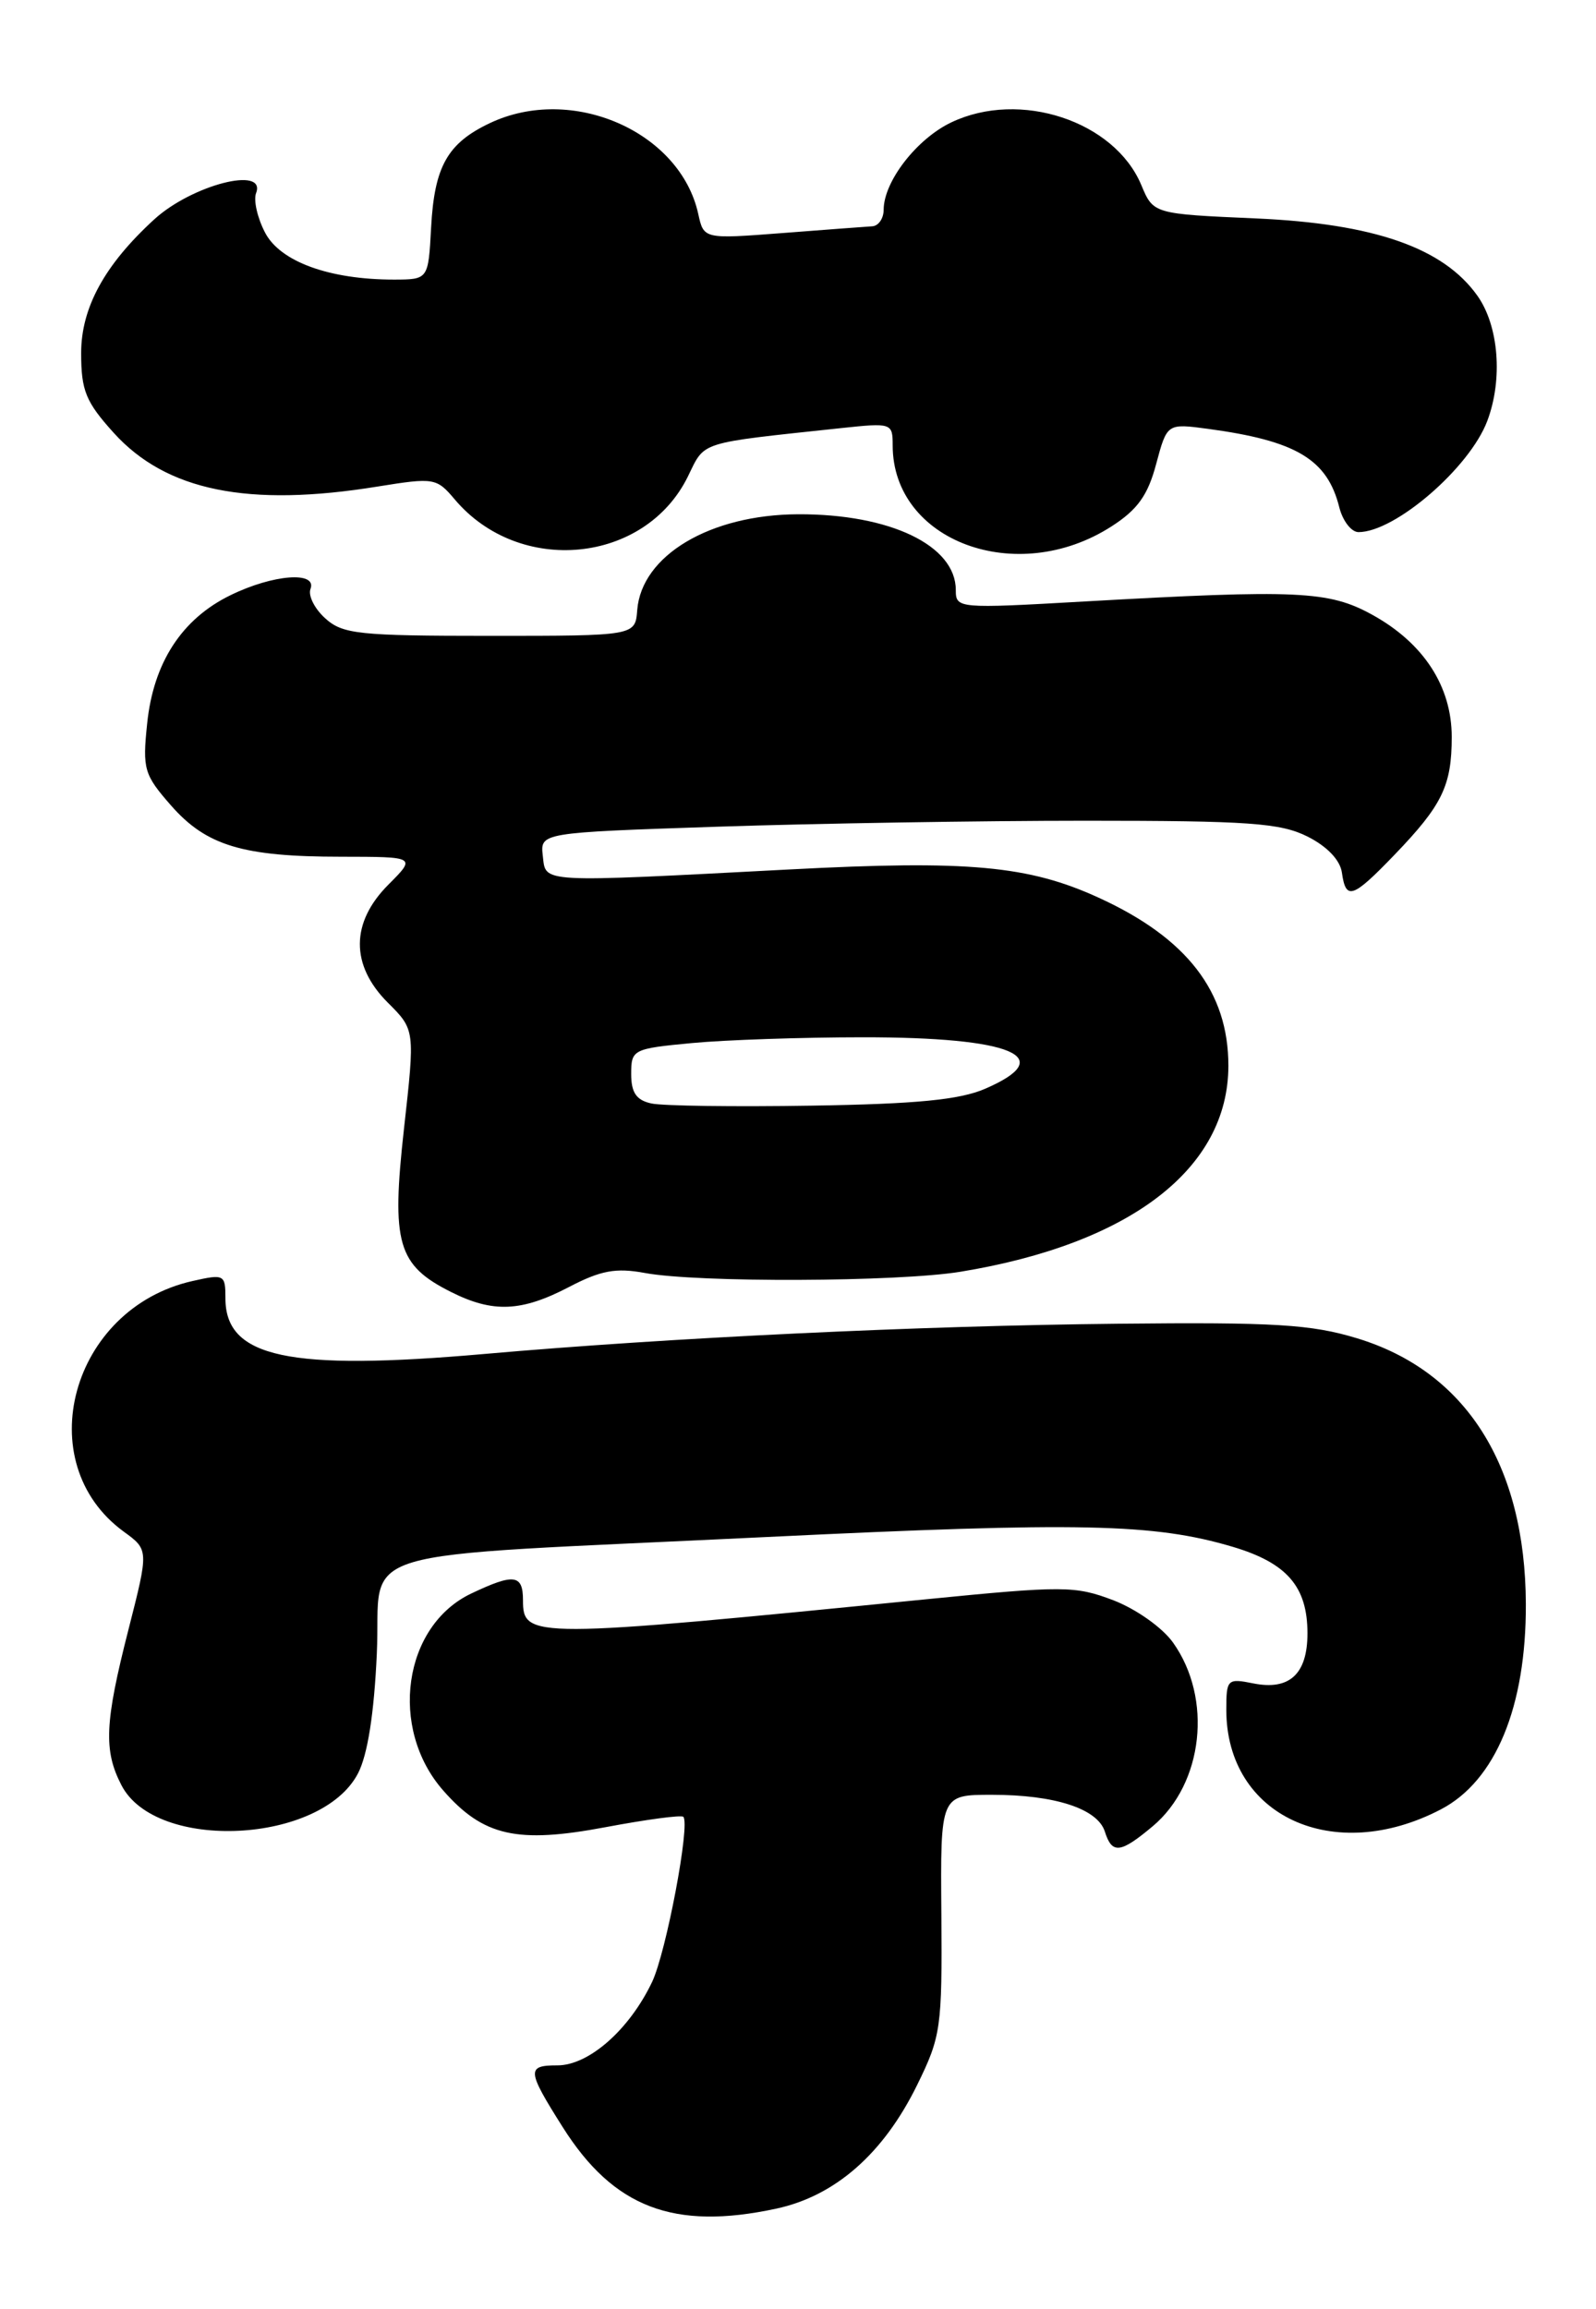 <?xml version="1.0" encoding="UTF-8" standalone="no"?>
<!DOCTYPE svg PUBLIC "-//W3C//DTD SVG 1.1//EN" "http://www.w3.org/Graphics/SVG/1.1/DTD/svg11.dtd" >
<svg xmlns="http://www.w3.org/2000/svg" xmlns:xlink="http://www.w3.org/1999/xlink" version="1.1" viewBox="0 0 177 256">
 <g >
 <path fill="currentColor"
d=" M 86.07 244.89 C 92.62 243.49 97.98 238.79 101.72 231.16 C 104.36 225.79 104.49 224.82 104.40 212.25 C 104.29 199.00 104.29 199.00 110.00 199.00 C 116.99 199.00 121.72 200.54 122.53 203.08 C 123.33 205.61 124.25 205.50 127.86 202.47 C 133.46 197.75 134.50 188.31 130.09 182.12 C 128.91 180.46 125.99 178.40 123.47 177.43 C 119.23 175.82 117.96 175.81 102.73 177.32 C 58.84 181.69 58.00 181.69 58.00 177.43 C 58.00 174.56 57.01 174.43 52.27 176.68 C 44.71 180.26 43.09 191.62 49.15 198.52 C 53.61 203.60 57.34 204.44 67.16 202.59 C 71.68 201.74 75.55 201.22 75.78 201.44 C 76.57 202.24 73.89 216.43 72.32 219.75 C 69.80 225.04 65.31 229.00 61.82 229.00 C 58.38 229.00 58.43 229.55 62.40 235.84 C 68.04 244.77 74.72 247.33 86.07 244.89 Z  M 159.79 200.62 C 165.86 197.46 169.26 189.24 169.22 177.84 C 169.16 162.43 162.55 152.04 150.49 148.38 C 145.41 146.84 141.37 146.59 124.00 146.77 C 102.00 146.99 74.32 148.31 53.75 150.12 C 32.00 152.03 25.00 150.53 25.00 143.95 C 25.00 141.31 24.87 141.24 21.33 142.04 C 7.89 145.07 3.21 162.15 13.72 169.82 C 16.50 171.84 16.50 171.84 14.25 180.67 C 11.61 191.00 11.47 194.08 13.47 197.94 C 17.30 205.35 35.64 204.43 39.70 196.63 C 40.77 194.58 41.49 189.99 41.79 183.36 C 42.34 171.26 37.45 172.73 85.00 170.42 C 119.77 168.74 127.97 168.91 136.73 171.51 C 142.73 173.30 145.00 175.92 145.00 181.10 C 145.00 185.61 143.01 187.45 139.00 186.65 C 136.12 186.07 136.00 186.19 136.00 189.57 C 136.00 201.34 147.86 206.84 159.79 200.62 Z  M 63.10 142.70 C 66.62 140.86 68.30 140.55 71.50 141.14 C 77.36 142.23 99.55 142.14 106.50 141.01 C 125.36 137.92 136.23 129.57 136.23 118.16 C 136.23 109.96 131.64 104.01 121.86 99.54 C 114.07 95.97 107.39 95.36 87.59 96.40 C 59.52 97.87 60.55 97.92 60.20 94.91 C 59.90 92.32 59.90 92.32 79.61 91.66 C 90.45 91.30 108.81 91.00 120.41 91.00 C 138.49 91.00 142.00 91.25 145.00 92.75 C 147.17 93.84 148.62 95.35 148.82 96.75 C 149.26 99.87 149.99 99.62 154.68 94.75 C 159.95 89.27 161.00 87.11 161.00 81.71 C 161.00 76.10 157.88 71.30 152.18 68.16 C 147.37 65.51 143.94 65.35 120.25 66.69 C 106.23 67.49 106.00 67.47 106.00 65.42 C 106.00 60.48 98.72 56.98 88.51 57.02 C 78.75 57.06 71.15 61.58 70.67 67.64 C 70.45 70.50 70.45 70.50 54.33 70.50 C 39.78 70.50 38.00 70.31 36.07 68.56 C 34.89 67.50 34.16 66.04 34.43 65.31 C 35.20 63.31 30.29 63.68 25.57 65.99 C 20.16 68.62 17.01 73.48 16.32 80.23 C 15.79 85.28 15.98 85.90 18.96 89.30 C 22.88 93.77 26.92 94.99 37.83 94.99 C 46.15 95.00 46.15 95.00 43.08 98.08 C 38.88 102.28 38.85 107.01 43.01 111.17 C 46.03 114.18 46.03 114.18 44.80 125.17 C 43.39 137.86 44.08 140.27 50.02 143.25 C 54.67 145.59 57.83 145.45 63.10 142.70 Z  M 123.26 58.37 C 126.15 56.52 127.30 54.92 128.22 51.45 C 129.43 46.94 129.43 46.94 133.97 47.55 C 143.76 48.87 147.20 50.93 148.53 56.25 C 148.91 57.76 149.87 59.00 150.66 59.00 C 154.72 59.00 162.98 51.87 164.94 46.68 C 166.69 42.05 166.22 36.12 163.84 32.78 C 160.06 27.47 152.40 24.80 139.31 24.22 C 127.91 23.72 127.91 23.72 126.57 20.51 C 123.60 13.42 113.12 9.95 105.52 13.56 C 101.68 15.38 98.01 20.11 98.00 23.25 C 98.00 24.21 97.44 25.04 96.75 25.09 C 96.06 25.13 91.57 25.47 86.78 25.84 C 78.05 26.51 78.05 26.51 77.44 23.73 C 75.43 14.57 63.42 9.34 54.33 13.65 C 49.62 15.88 48.17 18.46 47.81 25.25 C 47.50 30.99 47.50 30.99 43.69 31.00 C 36.52 31.00 31.06 29.01 29.39 25.78 C 28.54 24.15 28.10 22.19 28.40 21.41 C 29.56 18.37 21.28 20.51 17.11 24.32 C 11.60 29.36 9.00 34.12 9.00 39.15 C 9.00 43.31 9.51 44.56 12.61 47.99 C 18.43 54.43 27.53 56.28 41.92 53.94 C 48.13 52.94 48.42 52.99 50.42 55.36 C 57.60 63.88 71.54 62.51 76.29 52.83 C 78.23 48.88 77.26 49.18 93.25 47.47 C 98.89 46.87 99.00 46.90 99.00 49.38 C 99.00 60.02 112.76 65.12 123.26 58.37 Z  M 72.25 122.35 C 70.57 121.99 70.00 121.15 70.00 119.08 C 70.00 116.37 70.18 116.27 76.75 115.65 C 80.46 115.30 88.98 115.01 95.68 115.01 C 112.30 115.00 117.46 117.17 109.25 120.72 C 106.43 121.94 101.65 122.41 90.00 122.59 C 81.47 122.73 73.49 122.62 72.25 122.35 Z "/>
</g>
</svg>